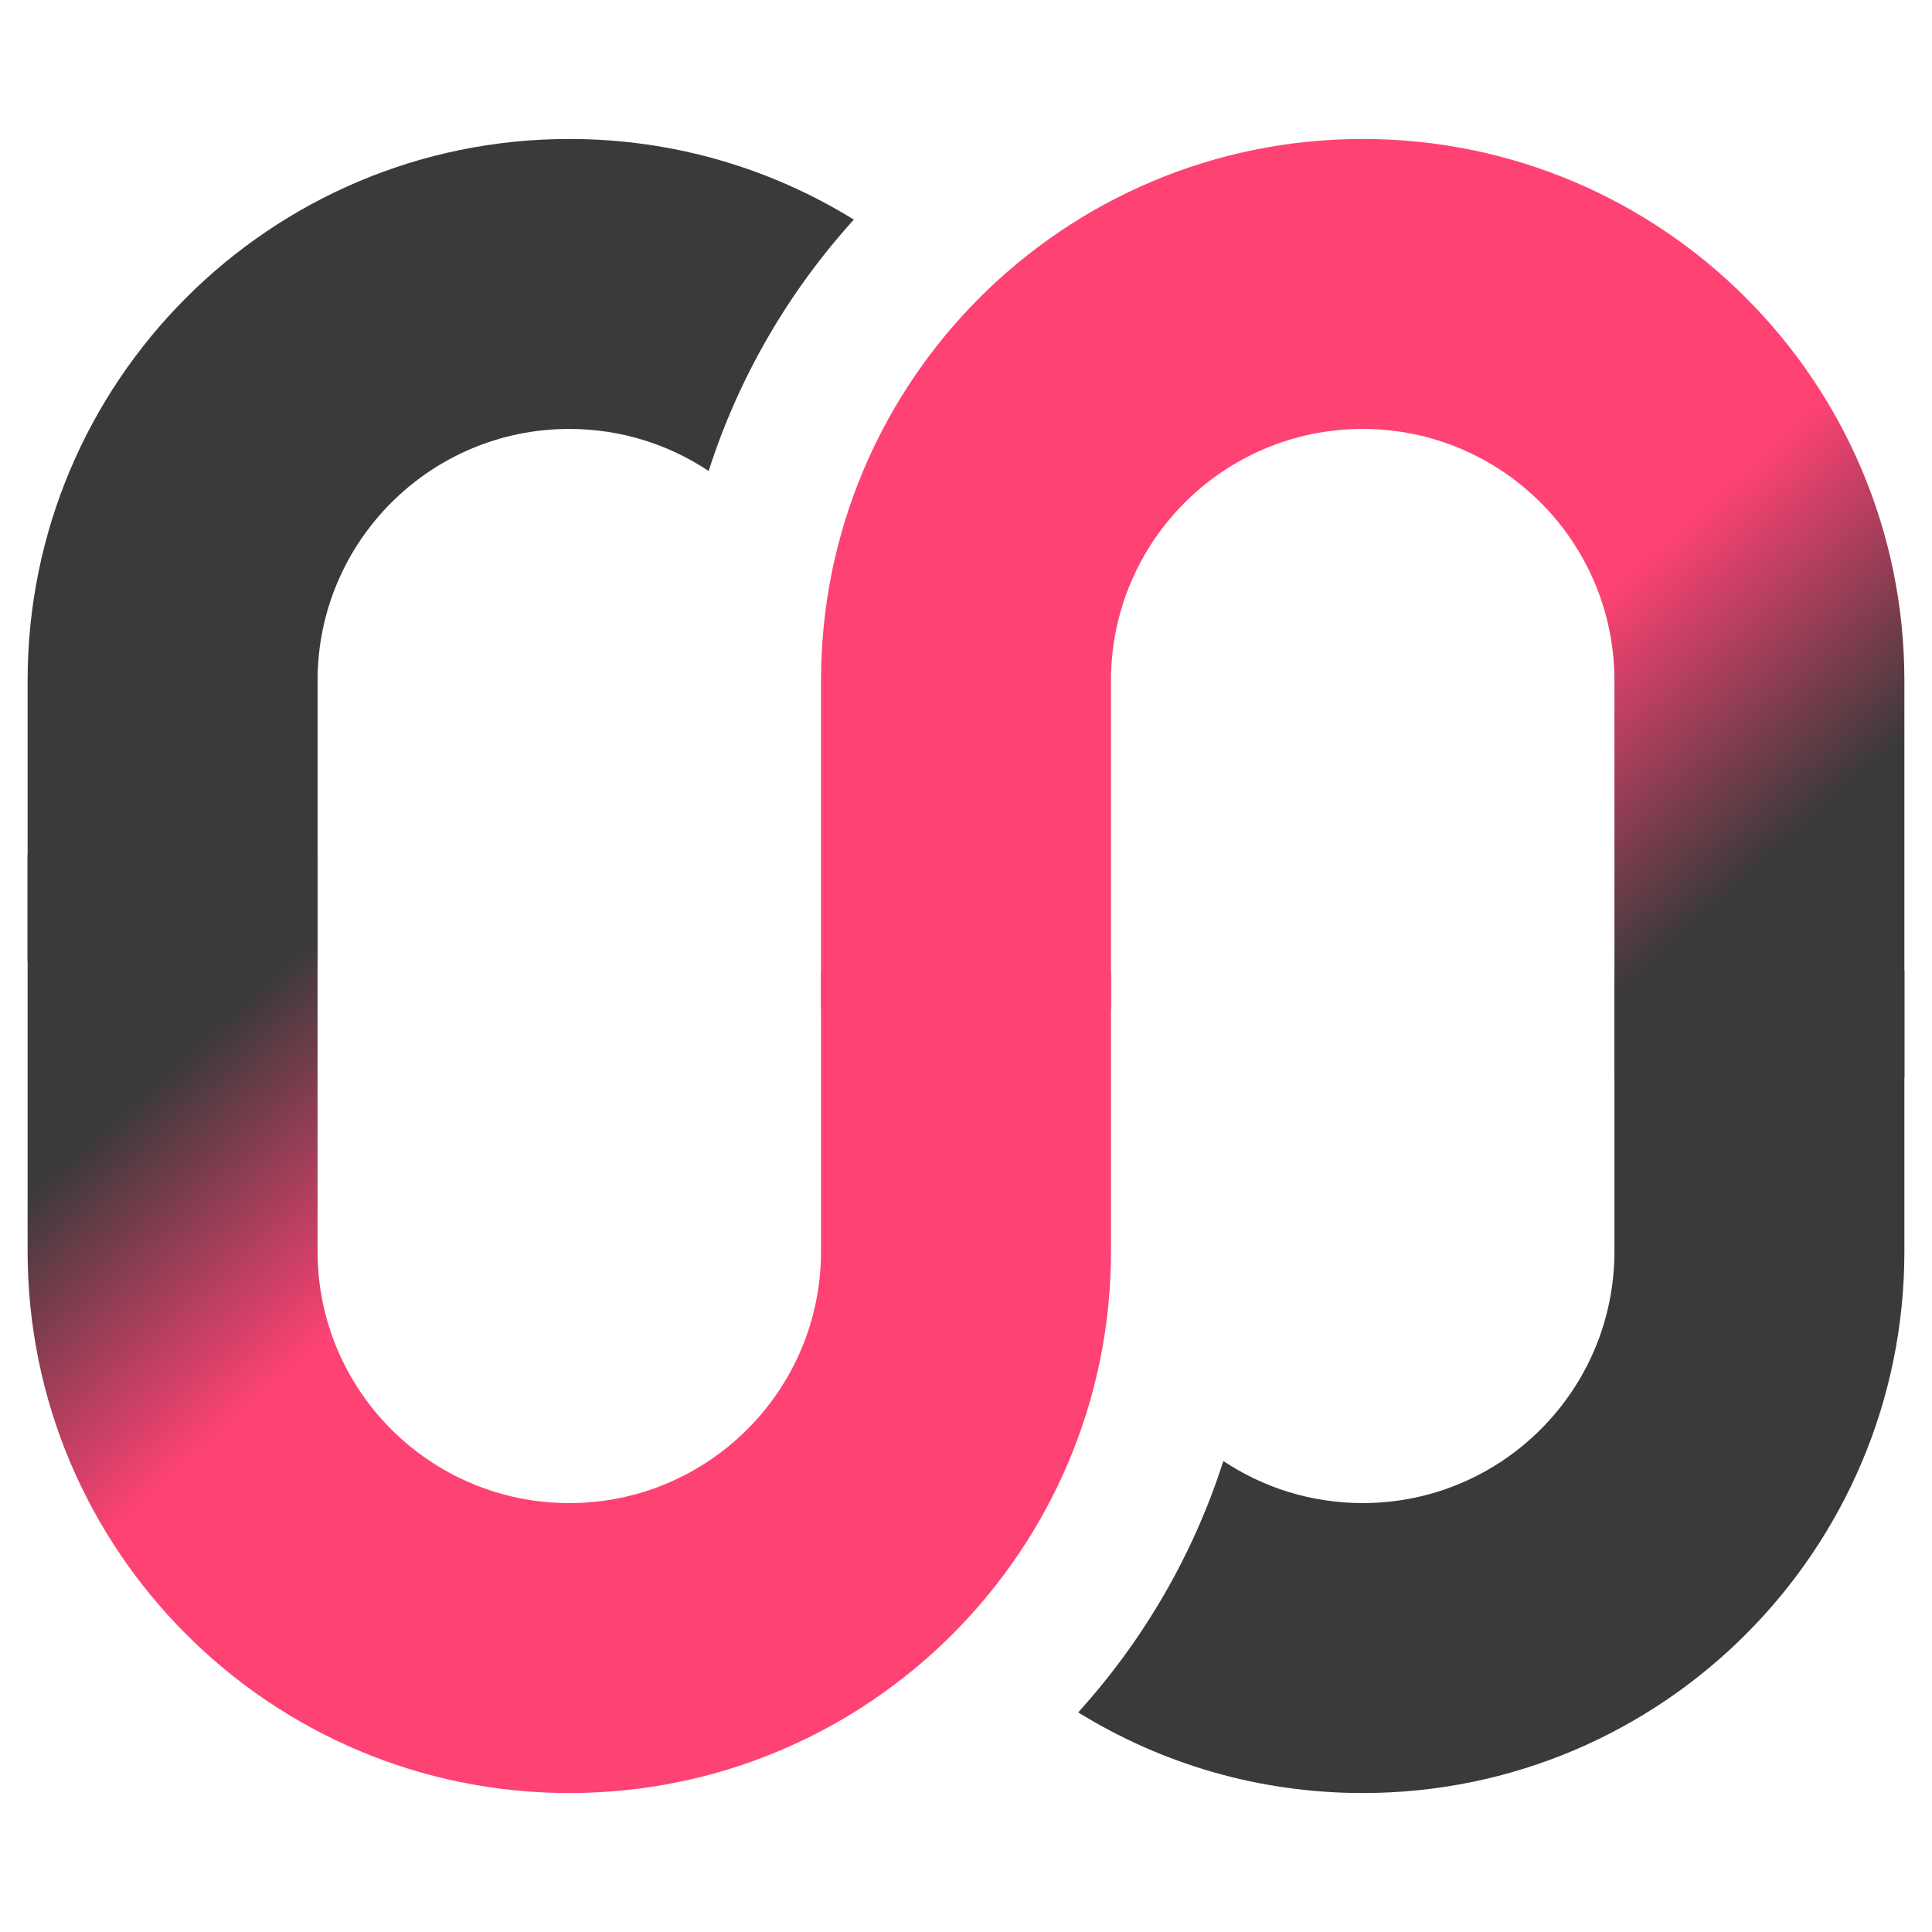 <svg width="300" height="300" viewBox="0 0 300 300" fill="none" xmlns="http://www.w3.org/2000/svg">
<path d="M211.601 278.422C195.395 278.422 180.259 273.839 167.419 265.898C177.504 254.772 185.272 241.508 189.962 226.866C196.158 230.992 203.598 233.397 211.601 233.397C233.188 233.397 250.689 215.896 250.689 194.309V150.717H295.713V194.309C295.713 240.763 258.054 278.422 211.601 278.422Z" fill="#3A3A3A"/>
<path d="M88.4 21.58C104.606 21.58 119.741 26.163 132.581 34.104C122.496 45.229 114.728 58.493 110.038 73.135C103.842 69.009 96.402 66.605 88.4 66.605C66.812 66.605 49.311 84.105 49.311 105.693L49.311 149.284L4.287 149.284L4.287 105.693C4.287 59.239 41.946 21.58 88.4 21.58Z" fill="#3A3A3A"/>
<path d="M49.311 132.708L49.311 194.309C49.311 215.896 66.812 233.397 88.4 233.397C109.988 233.397 127.488 215.896 127.488 194.309L127.488 150.717L172.513 150.717L172.513 194.309C172.513 240.763 134.854 278.422 88.4 278.422C41.946 278.422 4.287 240.763 4.287 194.309L4.287 132.708L49.311 132.708Z" fill="url(#paint0_linear_85_3493)"/>
<path d="M250.688 167.294L250.688 105.693C250.688 84.105 233.188 66.604 211.6 66.604C190.012 66.604 172.511 84.105 172.511 105.693L172.511 156.784L127.487 156.784L127.487 105.693C127.487 59.239 165.146 21.58 211.6 21.58C258.054 21.58 295.713 59.239 295.713 105.693L295.713 167.294L250.688 167.294Z" fill="url(#paint1_linear_85_3493)"/>
<defs>
<linearGradient id="paint0_linear_85_3493" x1="32.931" y1="159.79" x2="65.038" y2="195.416" gradientUnits="userSpaceOnUse">
<stop stop-color="#3A3A3A"/>
<stop offset="1" stop-color="#FF4274"/>
</linearGradient>
<linearGradient id="paint1_linear_85_3493" x1="267.068" y1="140.211" x2="234.961" y2="104.586" gradientUnits="userSpaceOnUse">
<stop stop-color="#3A3A3A"/>
<stop offset="1" stop-color="#FF4274"/>
</linearGradient>
</defs>
</svg>
